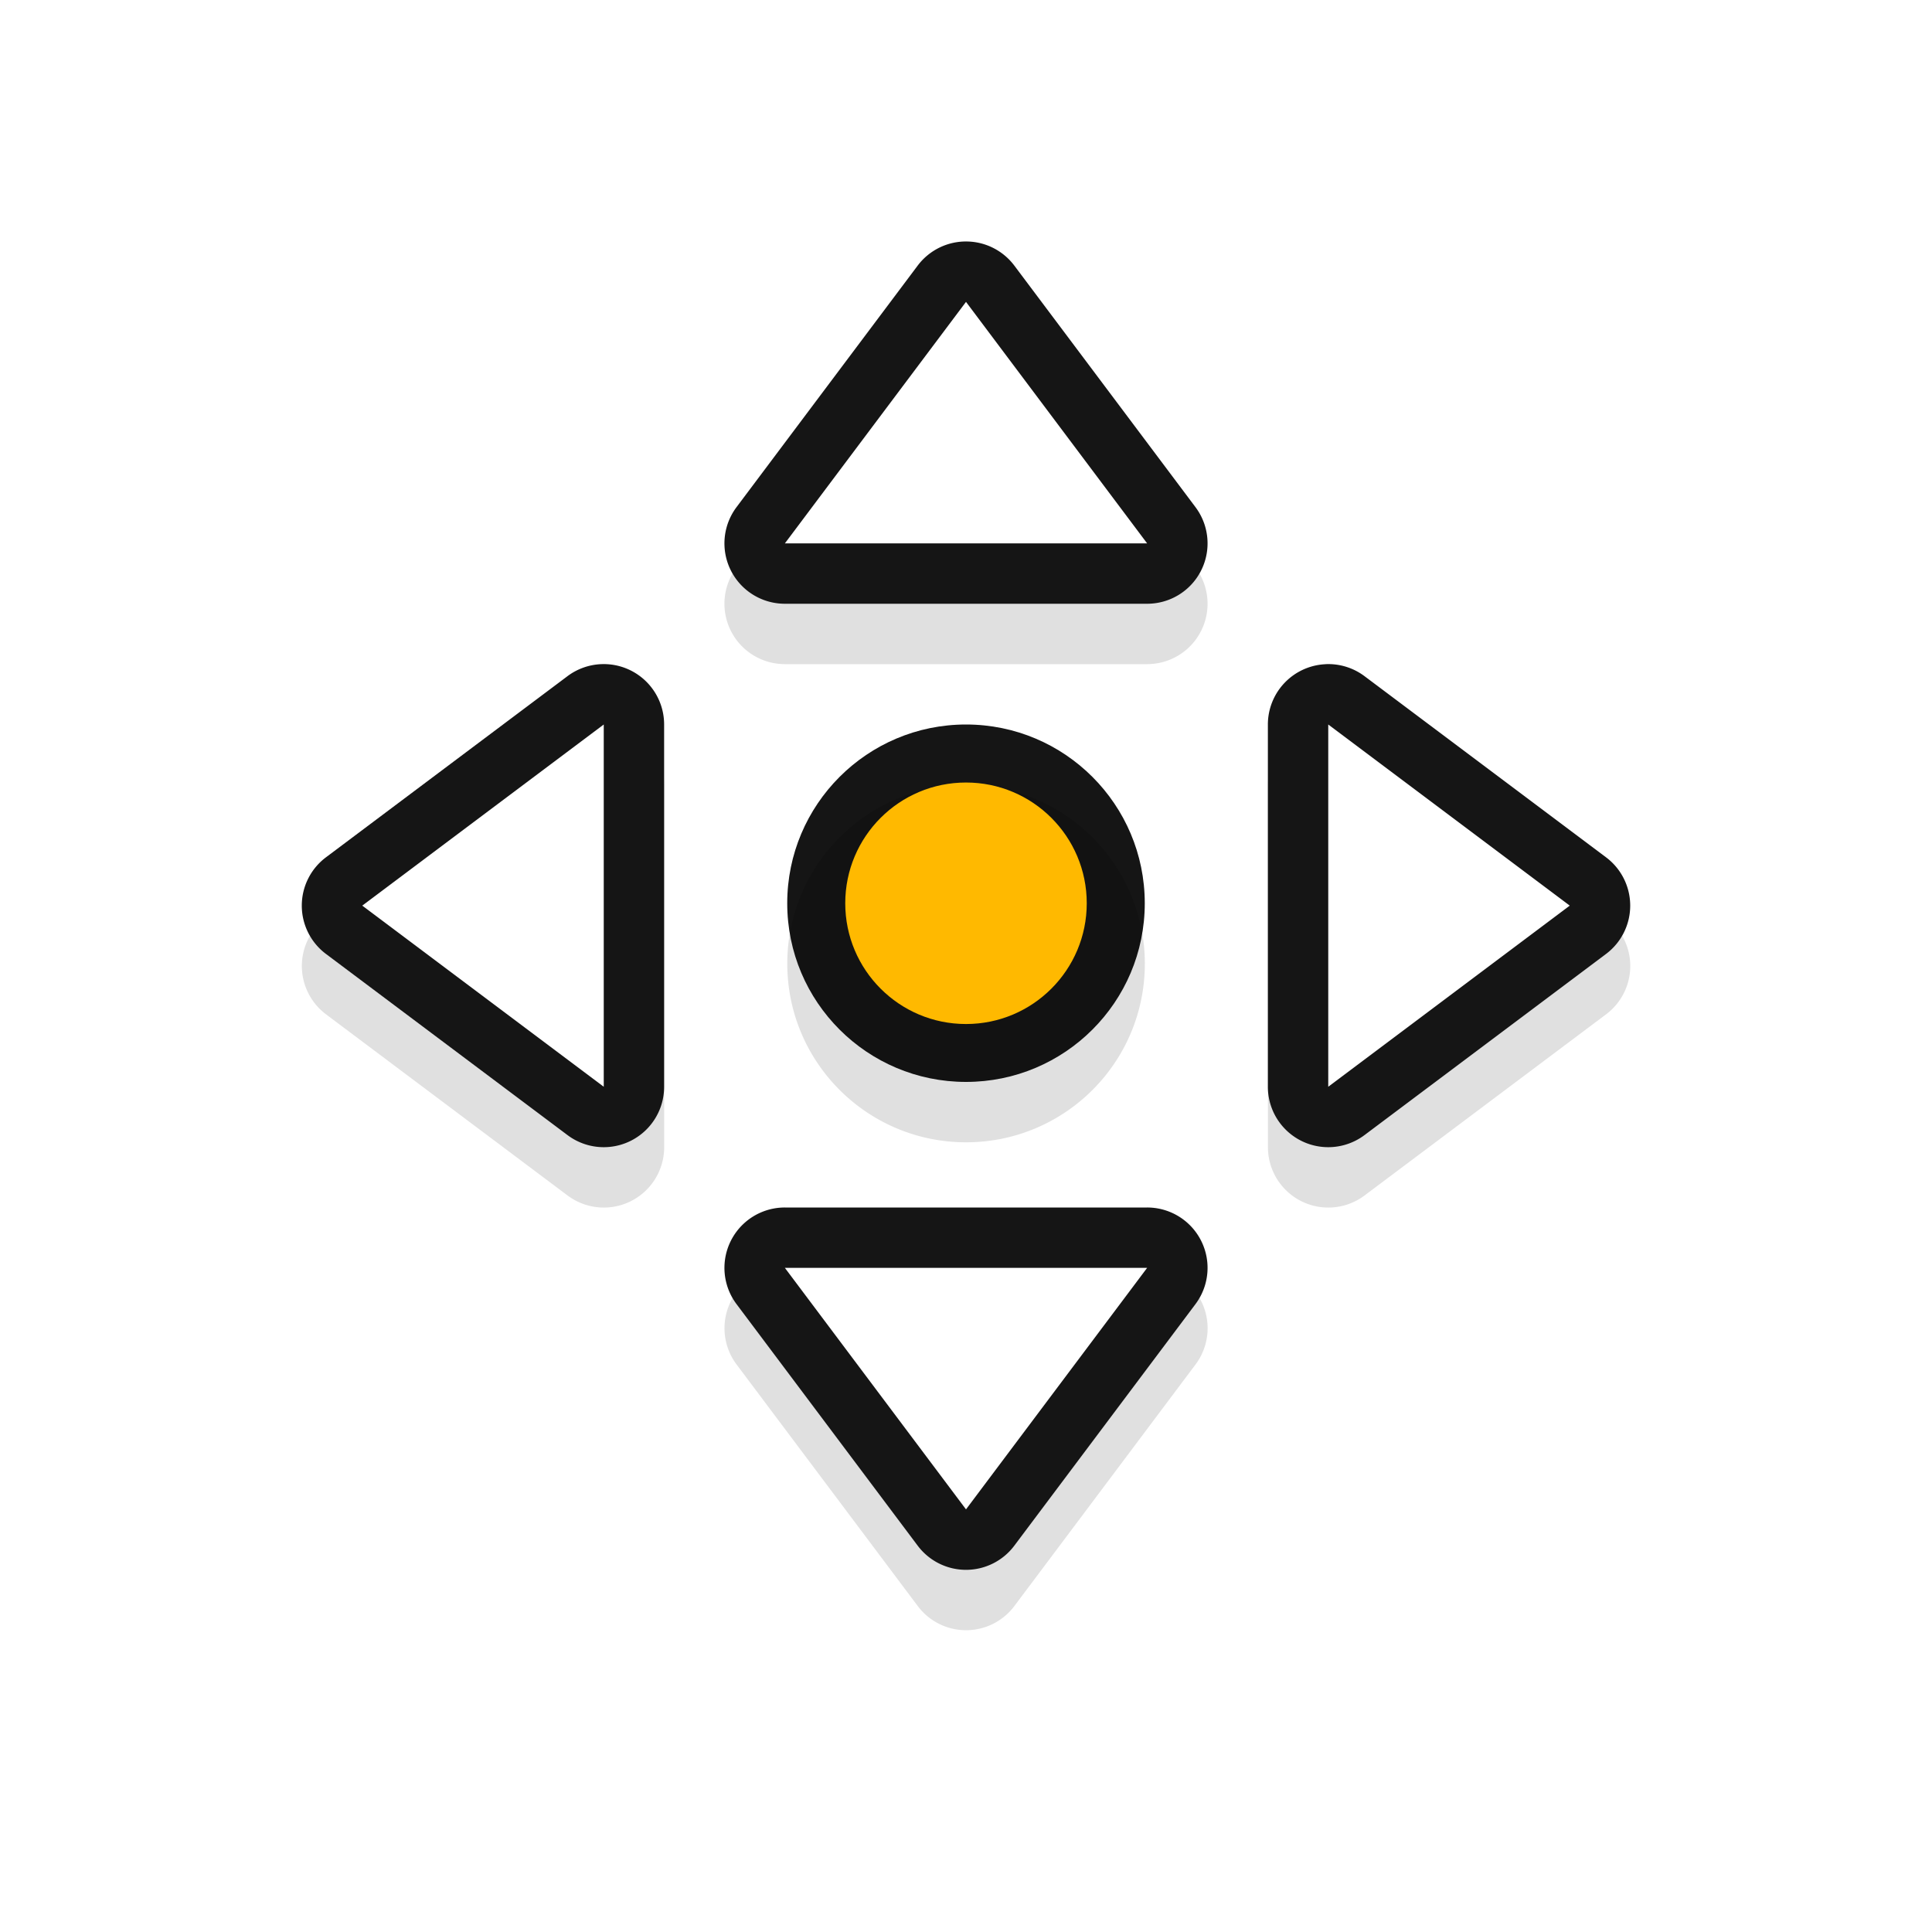 <?xml version="1.0" encoding="UTF-8" standalone="no"?>
<svg
   xmlns:dc="http://purl.org/dc/elements/1.1/"
   xmlns:cc="http://creativecommons.org/ns#"
   xmlns:rdf="http://www.w3.org/1999/02/22-rdf-syntax-ns#"
   xmlns:svg="http://www.w3.org/2000/svg"
   xmlns="http://www.w3.org/2000/svg"
   xmlns:sodipodi="http://sodipodi.sourceforge.net/DTD/sodipodi-0.dtd"
   xmlns:inkscape="http://www.inkscape.org/namespaces/inkscape"
   width="32"
   height="32"
   version="1.1"
   viewBox="0 0 32 32"
   id="svg17"
   sodipodi:docname="all-scroll.svg"
   inkscape:version="1.0.1 (3bc2e813f5, 2020-09-07)">
  <sodipodi:namedview
     pagecolor="#ffffff"
     bordercolor="#666666"
     borderopacity="1"
     objecttolerance="10"
     gridtolerance="10"
     guidetolerance="10"
     inkscape:pageopacity="0"
     inkscape:pageshadow="2"
     inkscape:window-width="1920"
     inkscape:window-height="998"
     id="namedview19"
     showgrid="false"
     inkscape:zoom="25.96875"
     inkscape:cx="14.930901"
     inkscape:cy="18.021792"
     inkscape:window-x="0"
     inkscape:window-y="0"
     inkscape:window-maximized="1"
     inkscape:current-layer="svg17"
     inkscape:document-rotation="0" />
  <defs
     id="defs5">
    <filter
       id="a"
       x="-.12"
       y="-.12"
       width="1.24"
       height="1.24"
       color-interpolation-filters="sRGB">
      <feGaussianBlur
         stdDeviation="1.1"
         id="feGaussianBlur2" />
    </filter>
  </defs>
  <path
     id="rect877"
     style="fill:#151515;fill-opacity:1"
     d="M 16 12 C 14.365 12 13.039 13.326 13.039 14.961 C 13.039 16.596 14.365 17.92 16 17.92 C 17.635 17.92 18.961 16.596 18.961 14.961 C 18.961 13.326 17.635 12 16 12 z " />
  <path
     d="m16.027 5a1 1 0 0 0-0.828 0.4l-3 4a1 1 0 0 0 0.801 1.6h6a1 1 0 0 0 0.801-1.6l-3-4a1 1 0 0 0-0.773-0.4zm-0.027 2.668 1 1.332h-2zm-6.029 4.332a1 1 0 0 0-0.57 0.199l-4 3a1 1 0 0 0 0 1.602l4 3a1 1 0 0 0 1.6-0.801v-6a1 1 0 0 0-1.029-1zm11.973 2e-3a1 1 0 0 0-0.943 0.998v6a1 1 0 0 0 1.6 0.801l4-3a1 1 0 0 0 0-1.602l-4-3a1 1 0 0 0-0.656-0.197zm-5.943 0.998c-1.635 0-2.961 1.326-2.961 2.961s1.326 2.959 2.961 2.959 2.961-1.324 2.961-2.959-1.326-2.961-2.961-2.961zm-7 2v2l-1.332-1zm14 0 1.332 1-1.332 1zm-10 6a1 1 0 0 0-0.801 1.6l3 4a1 1 0 0 0 1.602 0l3-4a1 1 0 0 0-0.801-1.6zm2 2h2l-1 1.332z"
     color="#000000"
     color-rendering="auto"
     dominant-baseline="auto"
     filter="url(#a)"
     image-rendering="auto"
     opacity=".35"
     shape-rendering="auto"
     solid-color="#000000"
     style="font-feature-settings:normal;font-variant-alternates:normal;font-variant-caps:normal;font-variant-ligatures:normal;font-variant-numeric:normal;font-variant-position:normal;isolation:auto;mix-blend-mode:normal;shape-padding:0;text-decoration-color:#000000;text-decoration-line:none;text-decoration-style:solid;text-indent:0;text-orientation:mixed;text-transform:none;white-space:normal"
     id="path7" />
  <path
     id="rect840"
     style="fill:#151515;fill-opacity:1;stroke-width:1.947"
     d="M 16.027 4 A 1 1 0 0 0 15.199 4.4 L 12.199 8.4 A 1 1 0 0 0 13 10 L 19 10 A 1 1 0 0 0 19.801 8.4 L 16.801 4.4 A 1 1 0 0 0 16.027 4 z M 16 6.668 L 17 8 L 15 8 L 16 6.668 z M 9.971 11 A 1 1 0 0 0 9.4 11.199 L 5.4 14.199 A 1 1 0 0 0 5.4 15.801 L 9.4 18.801 A 1 1 0 0 0 11 18 L 11 12 A 1 1 0 0 0 9.971 11 z M 21.971 11 A 1 1 0 0 0 21.943 11.002 A 1 1 0 0 0 21 12 L 21 18 A 1 1 0 0 0 22.6 18.801 L 26.6 15.801 A 1 1 0 0 0 26.6 14.199 L 22.6 11.199 A 1 1 0 0 0 21.971 11 z M 9 14 L 9 16 L 7.668 15 L 9 14 z M 23 14 L 24.332 15 L 23 16 L 23 14 z M 13 20 A 1 1 0 0 0 12.199 21.6 L 15.199 25.6 A 1 1 0 0 0 16.801 25.6 L 19.801 21.6 A 1 1 0 0 0 19 20 L 13 20 z M 15 22 L 17 22 L 16 23.332 L 15 22 z " />
  <path
     id="rect844"
     style="fill:#ffffff;fill-opacity:1"
     d="M 16 5 L 13 9 L 19 9 L 16 5 z M 10 12 L 6 15 L 10 18 L 10 12 z M 22 12 L 22 18 L 26 15 L 22 12 z M 13 21 L 16 25 L 19 21 L 13 21 z " />
  <path
     id="path881"
     style="fill:#ffb900;fill-opacity:1"
     d="M 16 12.961 C 14.895 12.961 14 13.856 14 14.961 C 14 16.065 14.895 16.961 16 16.961 C 17.105 16.961 18 16.065 18 14.961 C 18 13.856 17.105 12.961 16 12.961 z " />
</svg>
